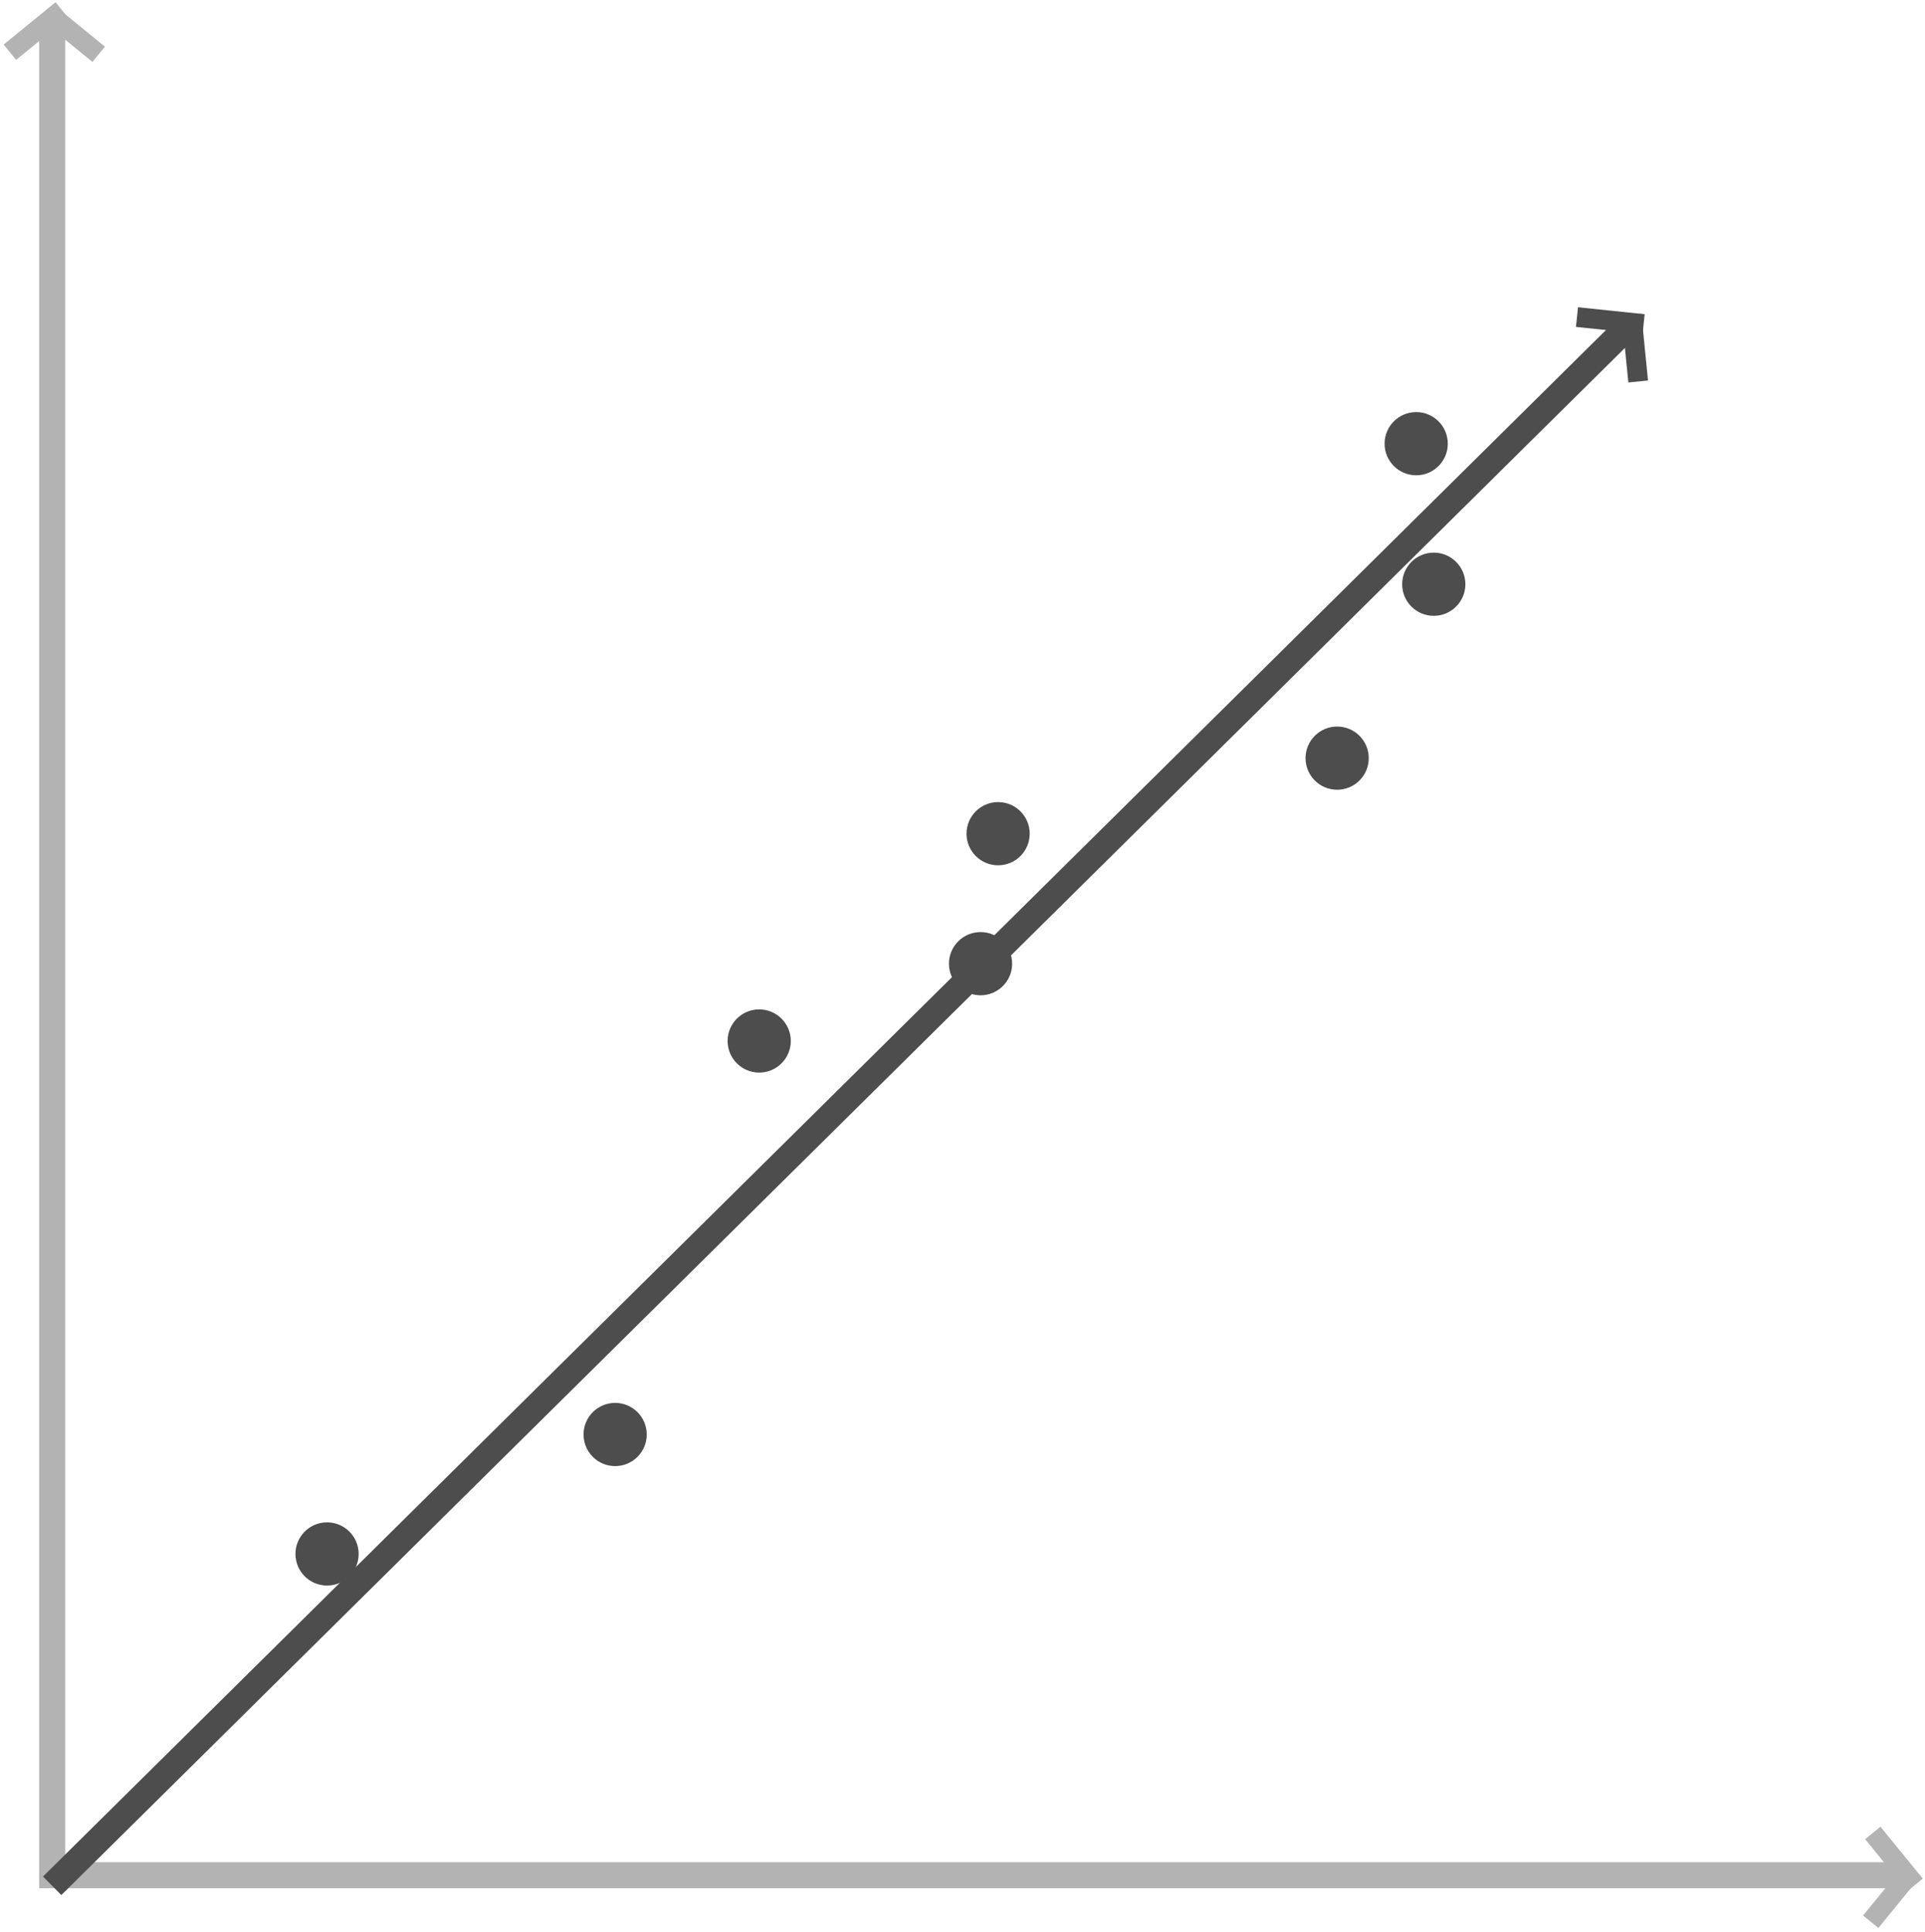 <?xml version="1.0" encoding="UTF-8" standalone="no"?>
<!-- Created with Inkscape (http://www.inkscape.org/) -->

<svg
   xmlns:dc="http://purl.org/dc/elements/1.1/"
   xmlns:cc="http://creativecommons.org/ns#"
   xmlns:rdf="http://www.w3.org/1999/02/22-rdf-syntax-ns#"
   xmlns:svg="http://www.w3.org/2000/svg"
   xmlns="http://www.w3.org/2000/svg"
   xmlns:sodipodi="http://sodipodi.sourceforge.net/DTD/sodipodi-0.dtd"
   xmlns:inkscape="http://www.inkscape.org/namespaces/inkscape"
   width="553.47"
   height="555.357"
   id="svg2"
   version="1.1"
   inkscape:version="0.92.2 (5c3e80d, 2017-08-06)"
   sodipodi:docname="dim_reduction_2.svg">
  <defs
     id="defs4">
    <marker
       inkscape:stockid="Arrow1Lend"
       orient="auto"
       refY="0"
       refX="0"
       id="Arrow1Lend"
       style="overflow:visible">
      <path
         id="path3818"
         d="M 0,0 5,-5 -12.5,0 5,5 0,0 z"
         style="fill-rule:evenodd;stroke:#000000;stroke-width:1pt"
         transform="matrix(-0.8,0,0,-0.8,-10,0)"
         inkscape:connector-curvature="0" />
    </marker>
    <marker
       inkscape:stockid="TriangleOutL"
       orient="auto"
       refY="0"
       refX="0"
       id="TriangleOutL"
       style="overflow:visible">
      <path
         id="path3957"
         d="m 5.77,0 -8.65,5 0,-10 8.65,5 z"
         style="fill-rule:evenodd;stroke:#000000;stroke-width:1pt"
         transform="scale(0.8,0.8)"
         inkscape:connector-curvature="0" />
    </marker>
    <marker
       inkscape:stockid="EmptyTriangleOutL"
       orient="auto"
       refY="0"
       refX="0"
       id="EmptyTriangleOutL"
       style="overflow:visible">
      <path
         id="path3975"
         d="m 5.77,0 -8.65,5 0,-10 8.65,5 z"
         style="fill:#ffffff;fill-rule:evenodd;stroke:#000000;stroke-width:1pt"
         transform="matrix(0.8,0,0,0.8,-4.8,0)"
         inkscape:connector-curvature="0" />
    </marker>
    <marker
       inkscape:stockid="Arrow2Send"
       orient="auto"
       refY="0"
       refX="0"
       id="Arrow2Send"
       style="overflow:visible">
      <path
         id="path3848"
         style="fill-rule:evenodd;stroke-width:0.625;stroke-linejoin:round"
         d="M 8.719,4.034 -2.207,0.016 8.719,-4.002 c -1.745,2.372 -1.735,5.617 -6e-7,8.035 z"
         transform="matrix(-0.3,0,0,-0.3,0.69,0)"
         inkscape:connector-curvature="0" />
    </marker>
    <marker
       inkscape:stockid="Arrow2Sstart"
       orient="auto"
       refY="0"
       refX="0"
       id="Arrow2Sstart"
       style="overflow:visible">
      <path
         id="path3845"
         style="fill-rule:evenodd;stroke-width:0.625;stroke-linejoin:round"
         d="M 8.719,4.034 -2.207,0.016 8.719,-4.002 c -1.745,2.372 -1.735,5.617 -6e-7,8.035 z"
         transform="matrix(0.3,0,0,0.3,-0.69,0)"
         inkscape:connector-curvature="0" />
    </marker>
    <inkscape:perspective
       sodipodi:type="inkscape:persp3d"
       inkscape:vp_x="-251.61117 : 302.7009 : 1"
       inkscape:vp_y="0 : 390.84169 : 0"
       inkscape:vp_z="-74.20798 : 302.7009 : 1"
       inkscape:persp3d-origin="-162.90958 : 284.95017 : 1"
       id="perspective3793" />
  </defs>
  <sodipodi:namedview
     id="base"
     pagecolor="#ffffff"
     bordercolor="#666666"
     borderopacity="1.0"
     inkscape:pageopacity="0.0"
     inkscape:pageshadow="2"
     inkscape:zoom="0.98994949"
     inkscape:cx="238.55069"
     inkscape:cy="312.13805"
     inkscape:document-units="px"
     inkscape:current-layer="layer1"
     showgrid="false"
     showguides="true"
     inkscape:guide-bbox="true"
     fit-margin-top="0"
     fit-margin-left="0"
     fit-margin-right="0"
     fit-margin-bottom="0"
     inkscape:window-width="1920"
     inkscape:window-height="1025"
     inkscape:window-x="0"
     inkscape:window-y="27"
     inkscape:window-maximized="1">
    <sodipodi:guide
       orientation="1,0"
       position="-991.728,279.358"
       id="guide3773"
       inkscape:locked="false" />
  </sodipodi:namedview>
  <g
     inkscape:label="Layer 1"
     inkscape:groupmode="layer"
     id="layer1"
     transform="translate(-44.585,-62.077)">
    <path
       style="fill:#999999;stroke:#b3b3b3;stroke-width:7.493;stroke-linecap:butt;stroke-linejoin:miter;stroke-miterlimit:4;stroke-opacity:1;stroke-dasharray:none;marker-end:none"
       d="m 55.876,601.22 534.456,0"
       id="path3809"
       inkscape:connector-curvature="0" />
    <path
       style="fill:#999999;stroke:#b3b3b3;stroke-width:5.679;stroke-linecap:butt;stroke-linejoin:miter;stroke-miterlimit:4;stroke-opacity:1;stroke-dasharray:none;marker-end:none"
       d="m 583.044,589.059 12.171,14.929"
       id="path3809-4"
       inkscape:connector-curvature="0"
       sodipodi:nodetypes="cc" />
    <path
       style="fill:#999999;stroke:#b3b3b3;stroke-width:5.679;stroke-linecap:butt;stroke-linejoin:miter;stroke-miterlimit:4;stroke-opacity:1;stroke-dasharray:none;marker-end:none"
       d="m 582.451,614.595 12.171,-14.929"
       id="path3809-4-4"
       inkscape:connector-curvature="0"
       sodipodi:nodetypes="cc" />
    <path
       style="fill:#999999;stroke:#b3b3b3;stroke-width:7.493;stroke-linecap:butt;stroke-linejoin:miter;stroke-miterlimit:4;stroke-opacity:1;stroke-dasharray:none;marker-end:none"
       d="m 59.585,604.256 0,-534.456"
       id="path3809-44"
       inkscape:connector-curvature="0" />
    <path
       style="fill:#999999;stroke:#b3b3b3;stroke-width:5.679;stroke-linecap:butt;stroke-linejoin:miter;stroke-miterlimit:4;stroke-opacity:1;stroke-dasharray:none;marker-end:none"
       d="m 47.424,77.088 14.929,-12.171"
       id="path3809-4-0"
       inkscape:connector-curvature="0"
       sodipodi:nodetypes="cc" />
    <path
       style="fill:#999999;stroke:#b3b3b3;stroke-width:5.679;stroke-linecap:butt;stroke-linejoin:miter;stroke-miterlimit:4;stroke-opacity:1;stroke-dasharray:none;marker-end:none"
       d="m 72.96,77.682 -14.929,-12.171"
       id="path3809-4-4-9"
       inkscape:connector-curvature="0"
       sodipodi:nodetypes="cc" />
    <circle
       style="fill:#4d4d4d;stroke:#4d4d4d;stroke-opacity:1"
       id="path3201"
       cx="429.038"
       cy="280.05"
       r="8.586" />
    <circle
       style="fill:#4d4d4d;stroke:#4d4d4d;stroke-opacity:1"
       id="path3201-5"
       cx="456.817"
       cy="230.048"
       r="8.586" />
    <circle
       style="fill:#4d4d4d;stroke:#4d4d4d;stroke-opacity:1"
       id="path3201-6"
       cx="331.558"
       cy="301.769"
       r="8.586" />
    <circle
       style="fill:#4d4d4d;stroke:#4d4d4d;stroke-opacity:1"
       id="path3201-8"
       cx="221.451"
       cy="474.505"
       r="8.586" />
    <circle
       style="fill:#4d4d4d;stroke:#4d4d4d;stroke-opacity:1"
       id="path3201-3"
       cx="451.766"
       cy="189.642"
       r="8.586" />
    <circle
       style="fill:#4d4d4d;stroke:#4d4d4d;stroke-opacity:1"
       id="path3201-1"
       cx="138.619"
       cy="508.85"
       r="8.586" />
    <circle
       style="fill:#4d4d4d;stroke:#4d4d4d;stroke-opacity:1"
       id="path3201-39"
       cx="326.507"
       cy="339.144"
       r="8.586" />
    <circle
       style="fill:#4d4d4d;stroke:#4d4d4d;stroke-opacity:1"
       id="path3201-38"
       cx="262.867"
       cy="361.368"
       r="8.586" />
    <path
       style="fill:none;stroke:#4d4d4d;stroke-width:7.493;stroke-linecap:butt;stroke-linejoin:miter;stroke-miterlimit:4;stroke-dasharray:none;stroke-opacity:1;marker-end:none"
       d="M 59.585,604.256 513.135,155.501"
       id="path3809-44-3"
       inkscape:connector-curvature="0"
       sodipodi:nodetypes="cc" />
    <path
       style="fill:none;stroke:#4d4d4d;stroke-width:5.679;stroke-linecap:butt;stroke-linejoin:miter;stroke-miterlimit:4;stroke-dasharray:none;stroke-opacity:1;marker-end:none"
       d="m 497.996,153.239 19.158,1.995"
       id="path3809-4-0-6"
       inkscape:connector-curvature="0"
       sodipodi:nodetypes="cc" />
    <path
       style="fill:none;stroke:#4d4d4d;stroke-width:5.679;stroke-linecap:butt;stroke-linejoin:miter;stroke-miterlimit:4;stroke-dasharray:none;stroke-opacity:1;marker-end:none"
       d="M 515.589,171.756 513.684,152.589"
       id="path3809-4-4-9-7"
       inkscape:connector-curvature="0"
       sodipodi:nodetypes="cc" />
  </g>
</svg>
